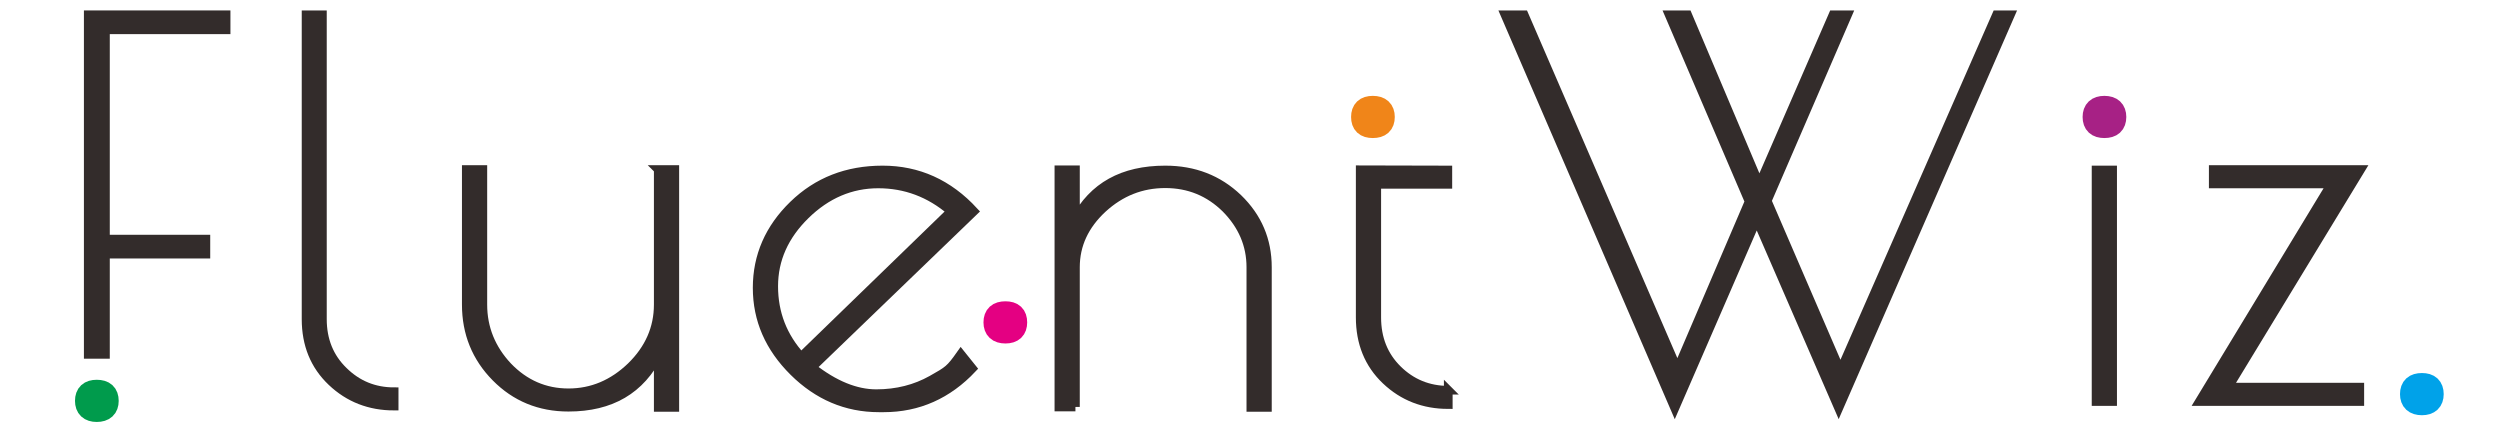 <?xml version="1.0" encoding="UTF-8"?>
<!DOCTYPE svg PUBLIC "-//W3C//DTD SVG 1.1//EN" "http://www.w3.org/Graphics/SVG/1.1/DTD/svg11.dtd">
<!-- Creator: CorelDRAW X8 -->
<svg xmlns="http://www.w3.org/2000/svg" xml:space="preserve" width="115mm" height="19.5mm" version="1.1" style="shape-rendering:geometricPrecision; text-rendering:geometricPrecision; image-rendering:optimizeQuality; fill-rule:evenodd; clip-rule:evenodd"
viewBox="0 0 11500 1950"
 xmlns:xlink="http://www.w3.org/1999/xlink">
 <defs>
  <style type="text/css">
   <![CDATA[
    .str0 {stroke:#332C2B;stroke-width:40}
    .str5 {stroke:#F08519;stroke-width:100;stroke-linecap:round;stroke-linejoin:round}
    .str4 {stroke:#E40082;stroke-width:100;stroke-linecap:round;stroke-linejoin:round}
    .str1 {stroke:#A72185;stroke-width:100;stroke-linecap:round;stroke-linejoin:round}
    .str3 {stroke:#00A2E9;stroke-width:100;stroke-linecap:round;stroke-linejoin:round}
    .str2 {stroke:#009B4C;stroke-width:100;stroke-linecap:round;stroke-linejoin:round}
    .fil0 {fill:#332C2B}
    .fil5 {fill:#F08519}
    .fil4 {fill:#E40082}
    .fil1 {fill:#A72185}
    .fil3 {fill:#00A2E9}
    .fil2 {fill:#009B4C}
   ]]>
  </style>
 </defs>
 <g id="图层_x0020_1">
  <path class="fil0 str0" d="M4065 1876l-22 0c-150,0 -281,-56 -392,-166 -112,-111 -168,-239 -168,-386 0,-147 56,-274 166,-381 111,-108 248,-161 411,-161 163,0 303,63 420,190l-745 718c103,81 202,121 296,121 95,0 180,-22 255,-64 76,-43 84,-47 134,-118l53 66c-113,120 -249,181 -408,181zm-25 -1030c-126,0 -238,48 -335,143 -97,95 -146,204 -146,328 0,124 42,232 126,324l690 -669c-98,-84 -210,-126 -335,-126z"/>
  <polygon class="fil0 str0" points="10855,1781 10855,1847 10117,1847 10724,846 10181,846 10181,780 10859,780 10250,1781 "/>
  <polygon class="fil0 str0" points="9718,782 9718,1847 9642,1847 9642,782 "/>
  <polygon class="fil0 str0" points="7704,1878 6923,68 7011,68 7716,1698 8046,927 7678,68 7763,68 8093,848 8432,68 8499,68 8129,924 8466,1705 9184,68 9248,68 8458,1878 8081,1010 "/>
  <path class="fil0 str0" d="M6662 1795l0 66c-112,0 -208,-37 -287,-112 -79,-75 -118,-172 -118,-289l0 -679 403 1 0 66 -327 0 0 612c0,97 32,177 96,240 64,63 142,95 233,95z"/>
  <path class="fil0 str0" d="M4947 1872l-76 0 0 -1091 76 0 0 230c81,-153 218,-229 413,-229 133,0 244,43 335,130 90,87 135,193 135,317l0 645 -76 0 0 -645c0,-103 -39,-193 -115,-270 -77,-76 -170,-114 -279,-114 -109,0 -205,38 -288,114 -83,77 -125,167 -125,270l0 643z"/>
  <path class="fil0 str0" d="M3028 780l76 0 0 1094 -76 0 0 -243c-81,162 -218,242 -413,242 -133,0 -244,-46 -334,-137 -91,-92 -136,-204 -136,-335l0 -621 76 0 0 621c0,109 39,204 115,285 77,80 170,121 279,121 109,0 205,-41 288,-121 83,-81 125,-176 125,-285l0 -621z"/>
  <path class="fil0 str0" d="M1813 1802l0 66c-112,0 -208,-37 -287,-112 -79,-75 -118,-171 -118,-288l0 -1400 75 0 0 1400c0,96 32,176 97,239 64,63 141,95 233,95z"/>
  <polygon class="fil0 str0" points="406,68 1040,68 1040,137 485,137 485,1100 947,1100 947,1169 485,1169 485,1630 406,1630 "/>
  <path class="fil1 str1" d="M9680 585c-33,0 -50,-15 -50,-47 0,-31 17,-47 50,-47 34,0 51,16 51,47 0,32 -17,47 -51,47z"/>
  <path class="fil2 str2" d="M445 1891c-33,0 -50,-16 -50,-47 0,-32 17,-47 50,-47 34,0 51,15 51,47 0,31 -17,47 -51,47z"/>
  <path class="fil3 str3" d="M11141 1860c-34,0 -51,-16 -51,-47 0,-32 17,-47 51,-47 33,0 50,15 50,47 0,31 -17,47 -50,47z"/>
  <path class="fil4 str4" d="M4625 1530c-34,0 -51,-16 -51,-47 0,-32 17,-47 51,-47 34,0 50,15 50,47 0,31 -16,47 -50,47z"/>
  <path class="fil5 str5" d="M6315 585c-34,0 -50,-15 -50,-47 0,-31 16,-47 50,-47 34,0 51,16 51,47 0,32 -17,47 -51,47z"/>
 </g>
</svg>
